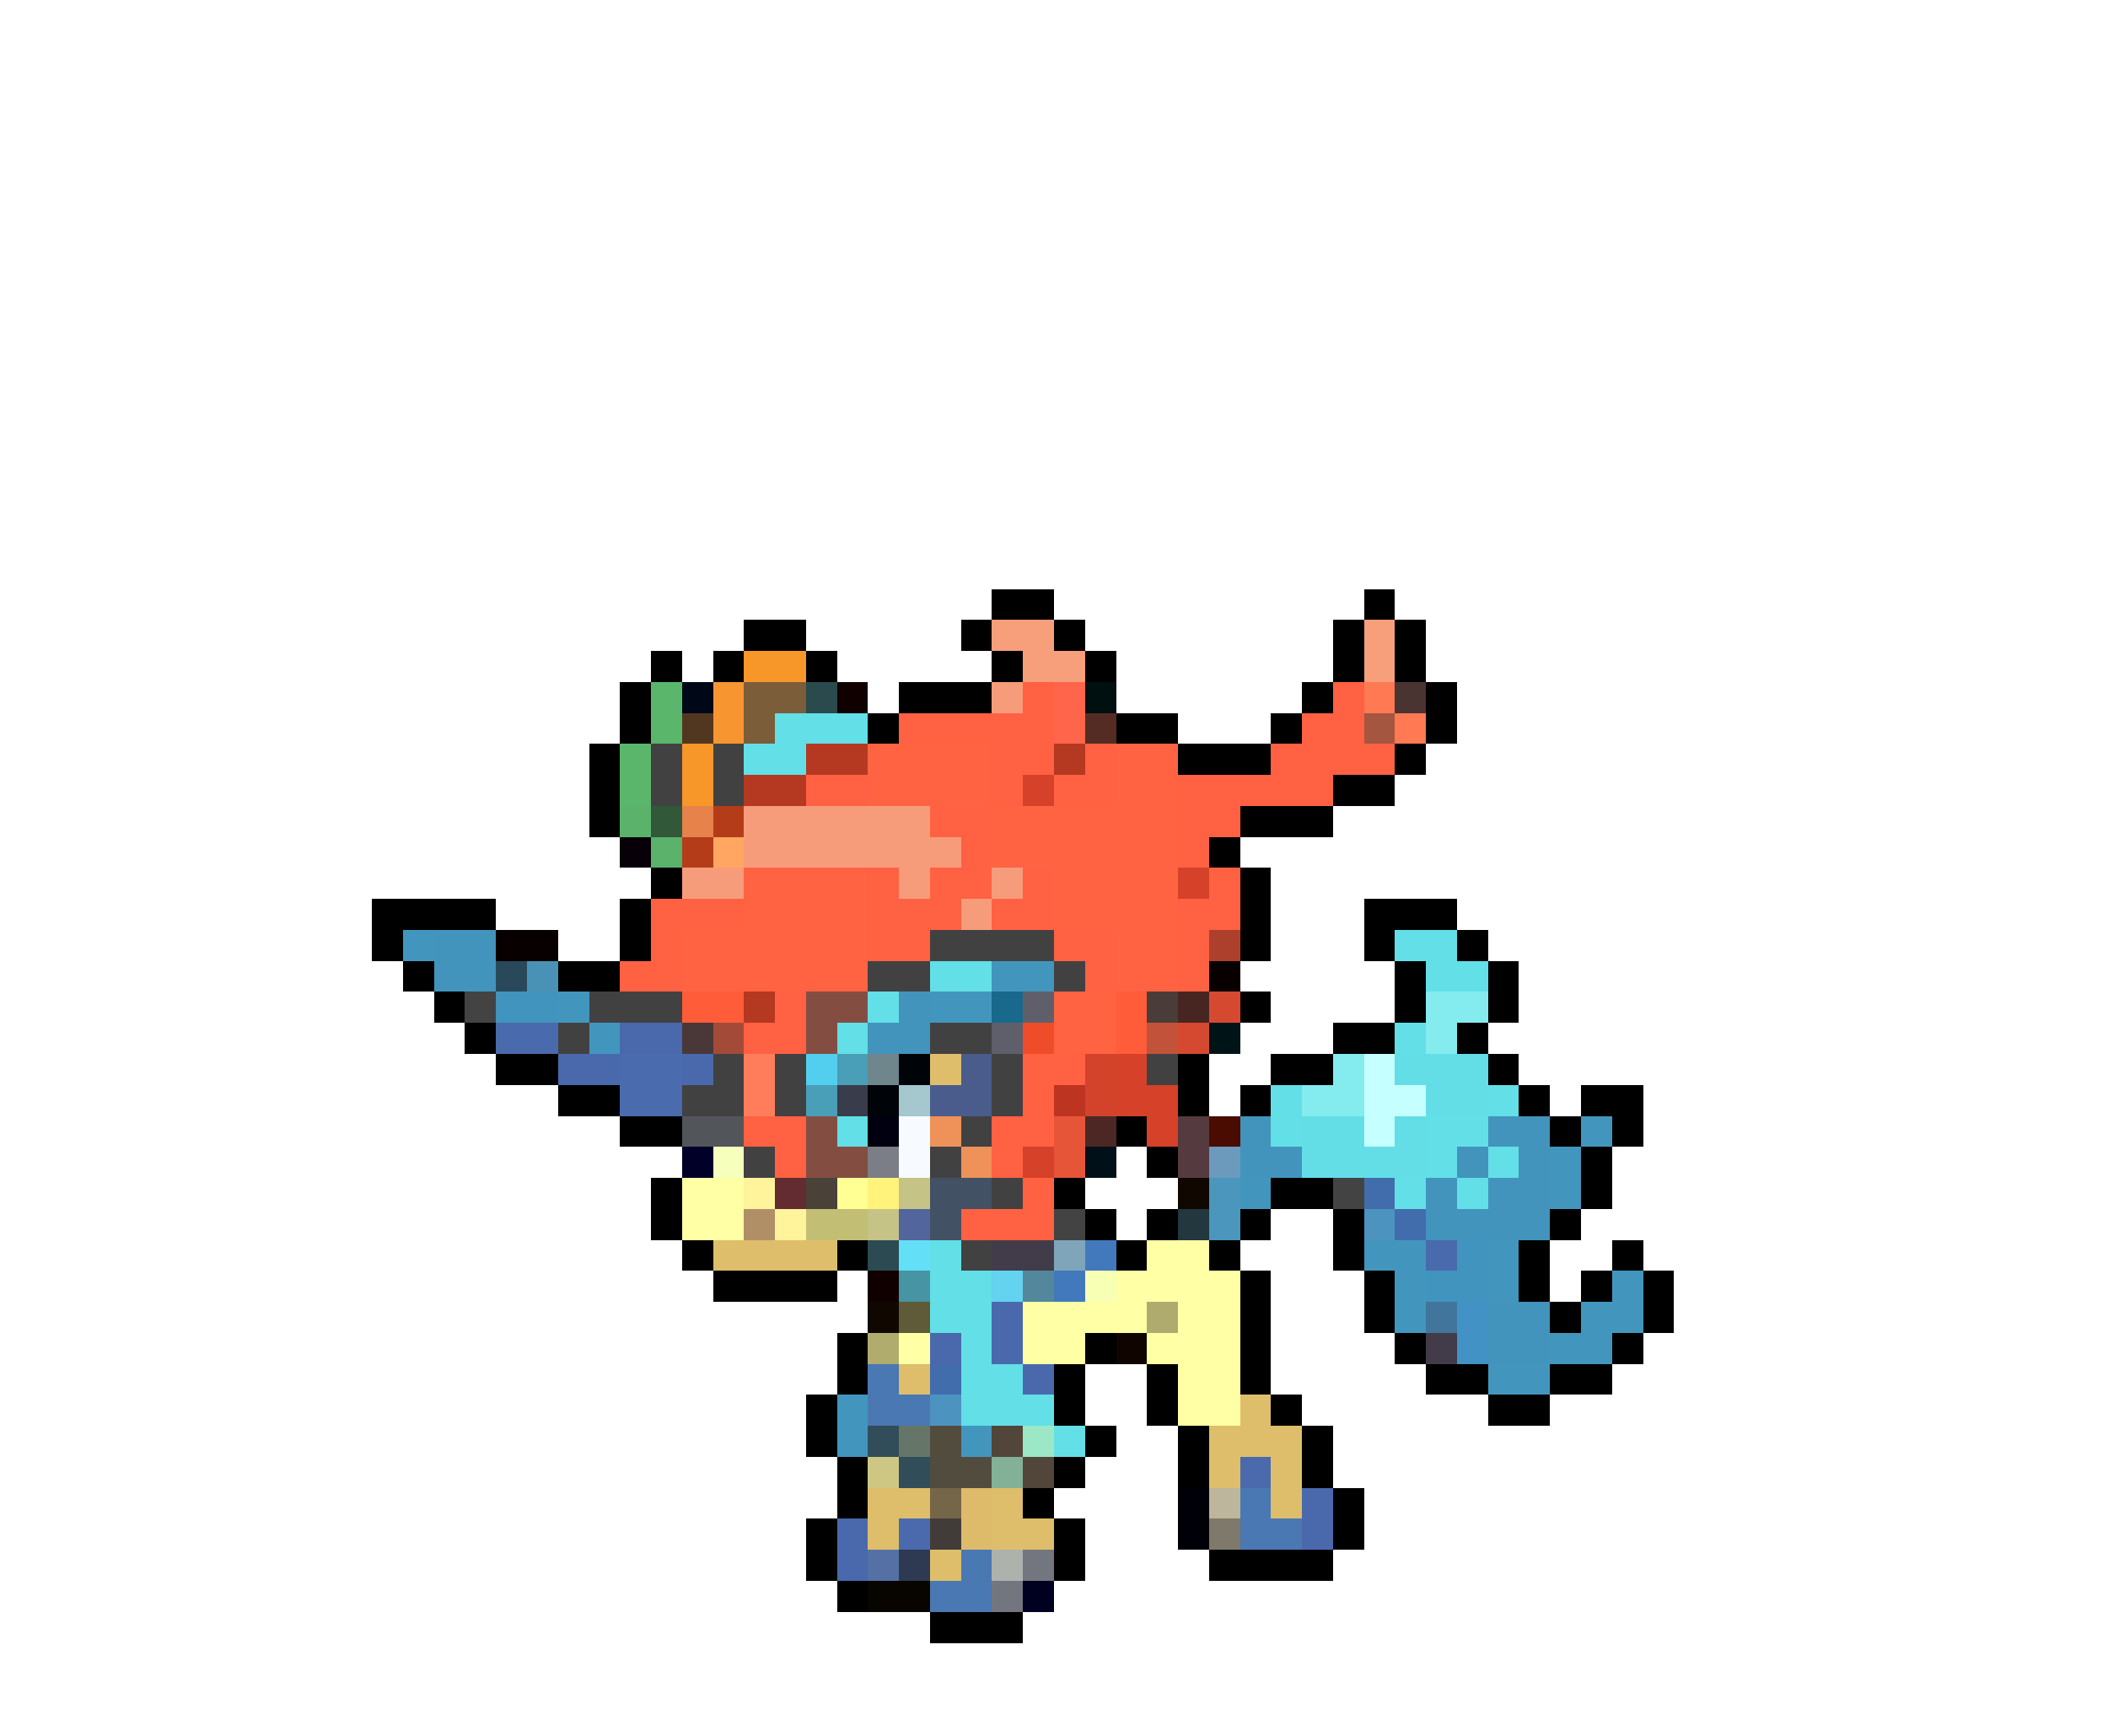 <svg xmlns="http://www.w3.org/2000/svg" viewBox="0 -0.5 68 56" shape-rendering="crispEdges">
<path stroke="#000000" d="M32 19h2M44 19h1M24 20h2M31 20h1M34 20h1M43 20h1M45 20h1M21 21h1M23 21h1M26 21h1M32 21h1M35 21h1M43 21h1M45 21h1M20 22h1M29 22h3M42 22h1M46 22h1M20 23h1M28 23h1M36 23h2M41 23h1M46 23h1M19 24h1M38 24h3M45 24h1M19 25h1M43 25h2M19 26h1M40 26h3M39 27h1M21 28h1M40 28h1M12 29h4M20 29h1M40 29h1M44 29h3M12 30h1M20 30h1M40 30h1M44 30h1M47 30h1M13 31h1M18 31h2M45 31h1M48 31h1M14 32h1M40 32h1M45 32h1M48 32h1M15 33h1M43 33h2M47 33h1M16 34h2M38 34h1M41 34h2M48 34h1M18 35h2M38 35h1M40 35h1M49 35h1M51 35h2M20 36h2M36 36h1M50 36h1M52 36h1M37 37h1M51 37h1M21 38h1M34 38h1M41 38h2M51 38h1M21 39h1M35 39h1M37 39h1M40 39h1M43 39h1M50 39h1M22 40h1M27 40h1M36 40h1M39 40h1M43 40h1M49 40h1M52 40h1M23 41h4M40 41h1M44 41h1M49 41h1M51 41h1M53 41h1M40 42h1M44 42h1M50 42h1M53 42h1M27 43h1M35 43h1M40 43h1M45 43h1M52 43h1M27 44h1M34 44h1M37 44h1M40 44h1M46 44h2M50 44h2M26 45h1M34 45h1M37 45h1M41 45h1M48 45h2M26 46h1M35 46h1M38 46h1M42 46h1M27 47h1M34 47h1M38 47h1M42 47h1M27 48h1M33 48h1M43 48h1M26 49h1M34 49h1M43 49h1M26 50h1M34 50h1M39 50h4M27 51h1M30 52h3" />
<path stroke="#f79e7b" d="M32 20h2M44 20h1M33 21h2M44 21h1" />
<path stroke="#f79629" d="M24 21h2M22 24h1M22 25h1" />
<path stroke="#5ab66b" d="M21 22h1M21 23h1M20 24h1M20 25h1" />
<path stroke="#000818" d="M22 22h1" />
<path stroke="#f79631" d="M23 22h1M23 23h1" />
<path stroke="#7b5d39" d="M24 22h2M24 23h1" />
<path stroke="#2b4a4d" d="M26 22h1" />
<path stroke="#100000" d="M27 22h1M28 41h1" />
<path stroke="#f79c7b" d="M32 22h1M24 26h6M24 27h7M22 28h2M29 28h1M32 28h1M31 29h1" />
<path stroke="#ff6142" d="M33 22h1M43 22h1M29 23h5M42 23h2M32 24h2M35 24h1M41 24h4M26 25h2M32 25h1M34 25h2M38 25h5M30 26h2M38 26h2M31 27h1M38 27h1M28 28h1M30 28h2M33 28h1M39 28h1M21 29h3M28 29h3M32 29h2M38 29h2M21 30h1M28 30h2M34 30h2M38 30h1M20 31h2M35 31h1M38 31h1M25 32h1M24 33h2M33 34h2M33 35h1M24 36h2M32 36h2M25 37h1M32 37h1M33 38h1M31 39h3" />
<path stroke="#ff654a" d="M34 22h1M34 23h1" />
<path stroke="#001010" d="M35 22h1" />
<path stroke="#ff7952" d="M44 22h1M45 23h1" />
<path stroke="#4a3431" d="M45 22h1" />
<path stroke="#523720" d="M22 23h1" />
<path stroke="#63dfe7" d="M25 23h3M24 24h2M45 30h2M30 31h2M46 31h2M28 32h1M27 33h1M45 33h1M41 35h1M48 35h1M27 36h1M41 36h1M46 36h2M46 37h1M48 37h1M45 38h1M47 38h1M30 40h1M30 41h2M30 42h2M31 43h1M31 44h2M31 45h3M34 46h1" />
<path stroke="#552c23" d="M35 23h1" />
<path stroke="#a45641" d="M44 23h1" />
<path stroke="#424142" d="M21 24h1M23 24h1M21 25h1M23 25h1M30 30h4M28 31h2M34 31h1M19 32h3M18 33h1M30 33h2M23 34h1M25 34h1M32 34h1M37 34h1M22 35h2M25 35h1M32 35h1M31 36h1M24 37h1M30 37h1M32 38h1M31 40h1" />
<path stroke="#b53821" d="M26 24h2M34 24h1M24 25h2M24 32h1" />
<path stroke="#ff6342" d="M28 24h4M36 24h2M28 25h4M36 25h2M32 26h6M32 27h6M24 28h4M34 28h4M24 29h4M34 29h4M22 30h6M36 30h2M22 31h6M36 31h2M34 32h2M34 33h2" />
<path stroke="#d64129" d="M33 25h1M38 28h1M36 34h1M36 35h2M37 36h1M33 37h1" />
<path stroke="#5ab26b" d="M20 26h1M21 27h1" />
<path stroke="#315939" d="M21 26h1" />
<path stroke="#e6824a" d="M22 26h1" />
<path stroke="#b53c18" d="M23 26h1M22 27h1" />
<path stroke="#080008" d="M20 27h1" />
<path stroke="#ffa663" d="M23 27h1" />
<path stroke="#4296bd" d="M13 30h1M32 31h2M18 32h1M30 32h2M19 33h1M51 36h1M50 37h1M40 38h1M50 38h1M44 40h2M48 40h1M45 41h1M48 41h1M52 41h1M45 42h1M51 42h2M50 43h2M48 44h2M27 45h1M27 46h1M31 46h1" />
<path stroke="#4294bd" d="M14 30h2M14 31h2M29 32h1M28 33h2M40 36h1M48 36h2M40 37h2M47 37h1M49 37h1M46 38h1M48 38h2M46 39h4M48 42h2M48 43h2" />
<path stroke="#080000" d="M16 30h2M39 31h1" />
<path stroke="#ac402c" d="M39 30h1" />
<path stroke="#29495a" d="M16 31h1" />
<path stroke="#4a92b5" d="M17 31h1" />
<path stroke="#424342" d="M15 32h1M43 38h1M34 39h1" />
<path stroke="#4194bd" d="M16 32h2M47 40h1M46 41h2" />
<path stroke="#ff5d39" d="M22 32h2M36 32h1M36 33h1" />
<path stroke="#844d42" d="M26 32h2M26 33h1M26 36h1M26 37h2" />
<path stroke="#18698c" d="M32 32h1" />
<path stroke="#5f5f6b" d="M33 32h1M32 33h1" />
<path stroke="#4a3c39" d="M37 32h1" />
<path stroke="#472520" d="M38 32h1" />
<path stroke="#d64931" d="M39 32h1M38 33h1" />
<path stroke="#84ebef" d="M46 32h2M46 33h1M43 34h1M42 35h2" />
<path stroke="#496aac" d="M16 33h2M46 40h1" />
<path stroke="#4a69ad" d="M20 33h2M18 34h2M22 34h1M32 42h1M30 43h1M32 43h1M33 44h1M42 48h1M27 49h1M42 49h1M27 50h1" />
<path stroke="#4a3839" d="M22 33h1" />
<path stroke="#a44a39" d="M23 33h1" />
<path stroke="#ef4d29" d="M33 33h1" />
<path stroke="#c25239" d="M37 33h1" />
<path stroke="#001418" d="M39 33h1" />
<path stroke="#4a6bad" d="M20 34h2M20 35h2" />
<path stroke="#ff7d5a" d="M24 34h1M24 35h1" />
<path stroke="#52cfef" d="M26 34h1" />
<path stroke="#499eb8" d="M27 34h1M26 35h1" />
<path stroke="#6e868c" d="M28 34h1" />
<path stroke="#000408" d="M29 34h1M28 35h1" />
<path stroke="#debe6b" d="M30 34h1M23 40h4M29 44h1M40 45h1M39 46h3M39 47h1M41 47h1M28 48h2M32 48h1M41 48h1M28 49h1M32 49h2M30 50h1" />
<path stroke="#4a5c8b" d="M31 34h1M30 35h2" />
<path stroke="#d3432c" d="M35 34h1M35 35h1" />
<path stroke="#c6ffff" d="M44 34h1M44 35h2M44 36h1" />
<path stroke="#63dee6" d="M45 34h1M45 36h1M44 37h2" />
<path stroke="#63dee7" d="M46 34h2M46 35h2M42 36h2M42 37h2" />
<path stroke="#393c4a" d="M27 35h1" />
<path stroke="#a5c7ce" d="M29 35h1" />
<path stroke="#bd3421" d="M34 35h1" />
<path stroke="#52555a" d="M22 36h2" />
<path stroke="#000010" d="M28 36h1" />
<path stroke="#f7fbff" d="M29 36h1M29 37h1" />
<path stroke="#ef925a" d="M30 36h1M31 37h1" />
<path stroke="#e75539" d="M34 36h1M34 37h1" />
<path stroke="#4d2723" d="M35 36h1" />
<path stroke="#553b3f" d="M38 36h1M38 37h1" />
<path stroke="#4a0c00" d="M39 36h1" />
<path stroke="#000029" d="M22 37h1" />
<path stroke="#f7ffbd" d="M23 37h1" />
<path stroke="#7b7d87" d="M28 37h1" />
<path stroke="#001018" d="M35 37h1" />
<path stroke="#6b9abd" d="M39 37h1" />
<path stroke="#ffffa5" d="M22 38h2M22 39h2M37 40h2M36 41h4M33 42h4M38 42h2M29 43h1M33 43h2M37 43h3M38 44h2M38 45h2" />
<path stroke="#fff39c" d="M24 38h1M25 39h1" />
<path stroke="#632c31" d="M25 38h1" />
<path stroke="#4a4139" d="M26 38h1" />
<path stroke="#ffff94" d="M27 38h1" />
<path stroke="#fff37b" d="M28 38h1" />
<path stroke="#c5c386" d="M29 38h1M28 39h1" />
<path stroke="#425163" d="M30 38h2M30 39h1" />
<path stroke="#100800" d="M38 38h1M28 42h1" />
<path stroke="#4a96bd" d="M39 38h1M39 39h1" />
<path stroke="#426dad" d="M44 38h1M45 39h1M30 44h1" />
<path stroke="#b18f66" d="M24 39h1" />
<path stroke="#c2bf75" d="M26 39h2" />
<path stroke="#52659c" d="M29 39h1" />
<path stroke="#23373f" d="M38 39h1" />
<path stroke="#4d93c0" d="M44 39h1M30 45h1" />
<path stroke="#2b4a52" d="M28 40h1" />
<path stroke="#63dff7" d="M29 40h1" />
<path stroke="#423c4a" d="M32 40h2M46 43h1" />
<path stroke="#7ea5ba" d="M34 40h1" />
<path stroke="#4279bd" d="M35 40h1M34 41h1" />
<path stroke="#4794a4" d="M29 41h1" />
<path stroke="#63d3ef" d="M32 41h1" />
<path stroke="#52879c" d="M33 41h1" />
<path stroke="#f7ffb5" d="M35 41h1" />
<path stroke="#5f5a37" d="M29 42h1" />
<path stroke="#afab6e" d="M37 42h1" />
<path stroke="#42759c" d="M46 42h1" />
<path stroke="#4292c6" d="M47 42h1M47 43h1" />
<path stroke="#afac6e" d="M28 43h1" />
<path stroke="#100400" d="M36 43h1" />
<path stroke="#4a78b2" d="M28 44h1M28 45h2M40 48h1M40 49h2M31 50h1M30 51h2" />
<path stroke="#314d5a" d="M28 46h1M29 47h1" />
<path stroke="#657568" d="M29 46h1" />
<path stroke="#524c3f" d="M30 46h1M30 47h2" />
<path stroke="#524539" d="M32 46h1M33 47h1" />
<path stroke="#9ce7c6" d="M33 46h1" />
<path stroke="#cec784" d="M28 47h1" />
<path stroke="#83b197" d="M32 47h1" />
<path stroke="#4a6aad" d="M40 47h1M29 49h1" />
<path stroke="#766649" d="M30 48h1" />
<path stroke="#deba6b" d="M31 48h1M31 49h1" />
<path stroke="#000008" d="M38 48h1M38 49h1" />
<path stroke="#bdb69c" d="M39 48h1" />
<path stroke="#423c39" d="M30 49h1" />
<path stroke="#7e796a" d="M39 49h1" />
<path stroke="#5470a4" d="M28 50h1" />
<path stroke="#2e3a52" d="M29 50h1" />
<path stroke="#adb2ad" d="M32 50h1" />
<path stroke="#73767e" d="M33 50h1M32 51h1" />
<path stroke="#080400" d="M28 51h2" />
<path stroke="#000021" d="M33 51h1" />
</svg>